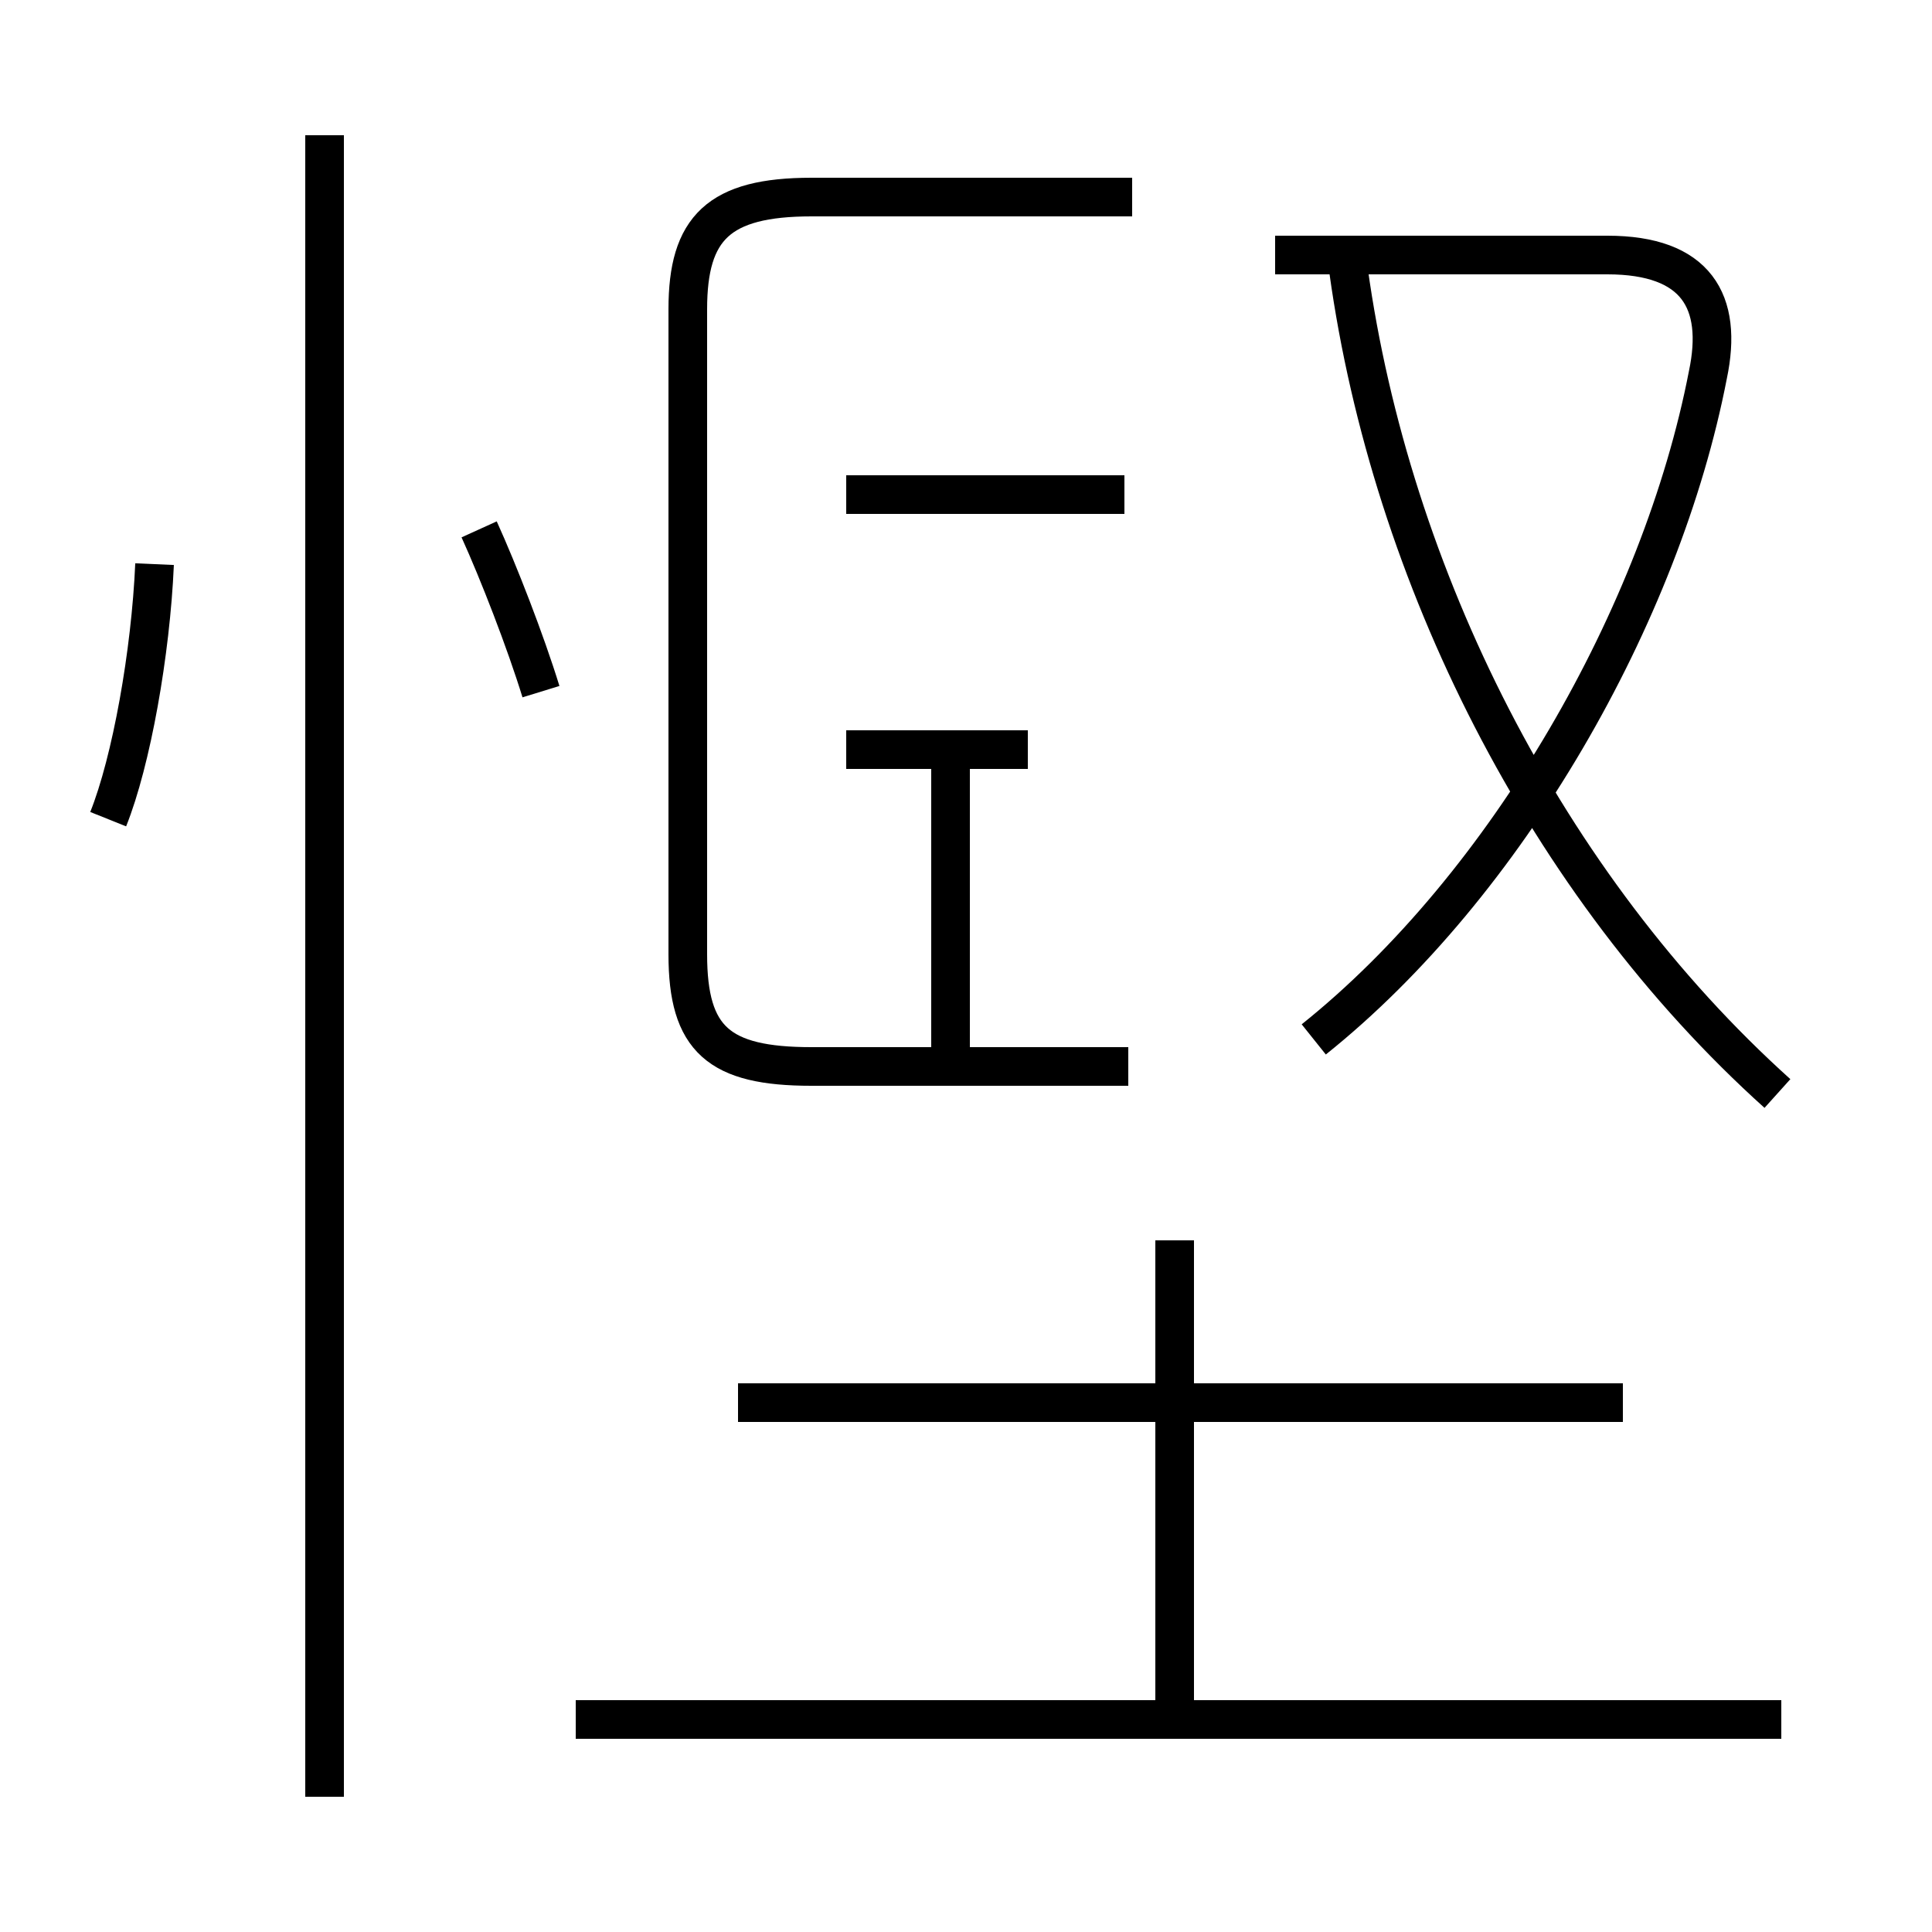 <?xml version='1.0' encoding='utf8'?>
<svg viewBox="0.0 -6.0 50.0 50.0" version="1.1" xmlns="http://www.w3.org/2000/svg">
<rect x="0.0" y="-6.0" width="50.0" height="50.0" fill="#808080" stroke="none"/>
<rect x="-1000" y="-1000" width="2000" height="2000" stroke="white" fill="white"/>
<g style="fill:white;stroke:#000000;  stroke-width:1">
<path d="M 29.2 -16.4 L 21.0 -16.4 C 18.6 -16.4 17.8 -17.1 17.8 -19.3 L 17.8 -36.0 C 17.8 -38.1 18.6 -38.9 21.0 -38.9 L 29.3 -38.9 M 8.4 2.5 L 8.4 -40.5 M 46.1 0.5 L 14.9 0.5 M 30.4 0.1 L 30.4 -11.9 M 42.0 -7.7 L 19.1 -7.7 M 2.8 -22.8 C 3.4 -24.3 3.9 -27.1 4.0 -29.4 M 14.0 -26.1 C 13.6 -27.4 12.9 -29.2 12.4 -30.3 M 24.6 -16.9 L 24.6 -24.4 M 29.1 -31.2 L 21.9 -31.2 M 26.6 -24.6 L 21.9 -24.6 M 34.0 -17.1 C 39.0 -21.1 43.0 -28.1 44.2 -34.3 C 44.6 -36.2 43.9 -37.4 41.6 -37.4 L 33.0 -37.4 M 46.0 -15.7 C 40.0 -21.1 36.0 -29.1 34.9 -37.0" transform="translate(0.0, 38.0)" />
</g>
</svg>
